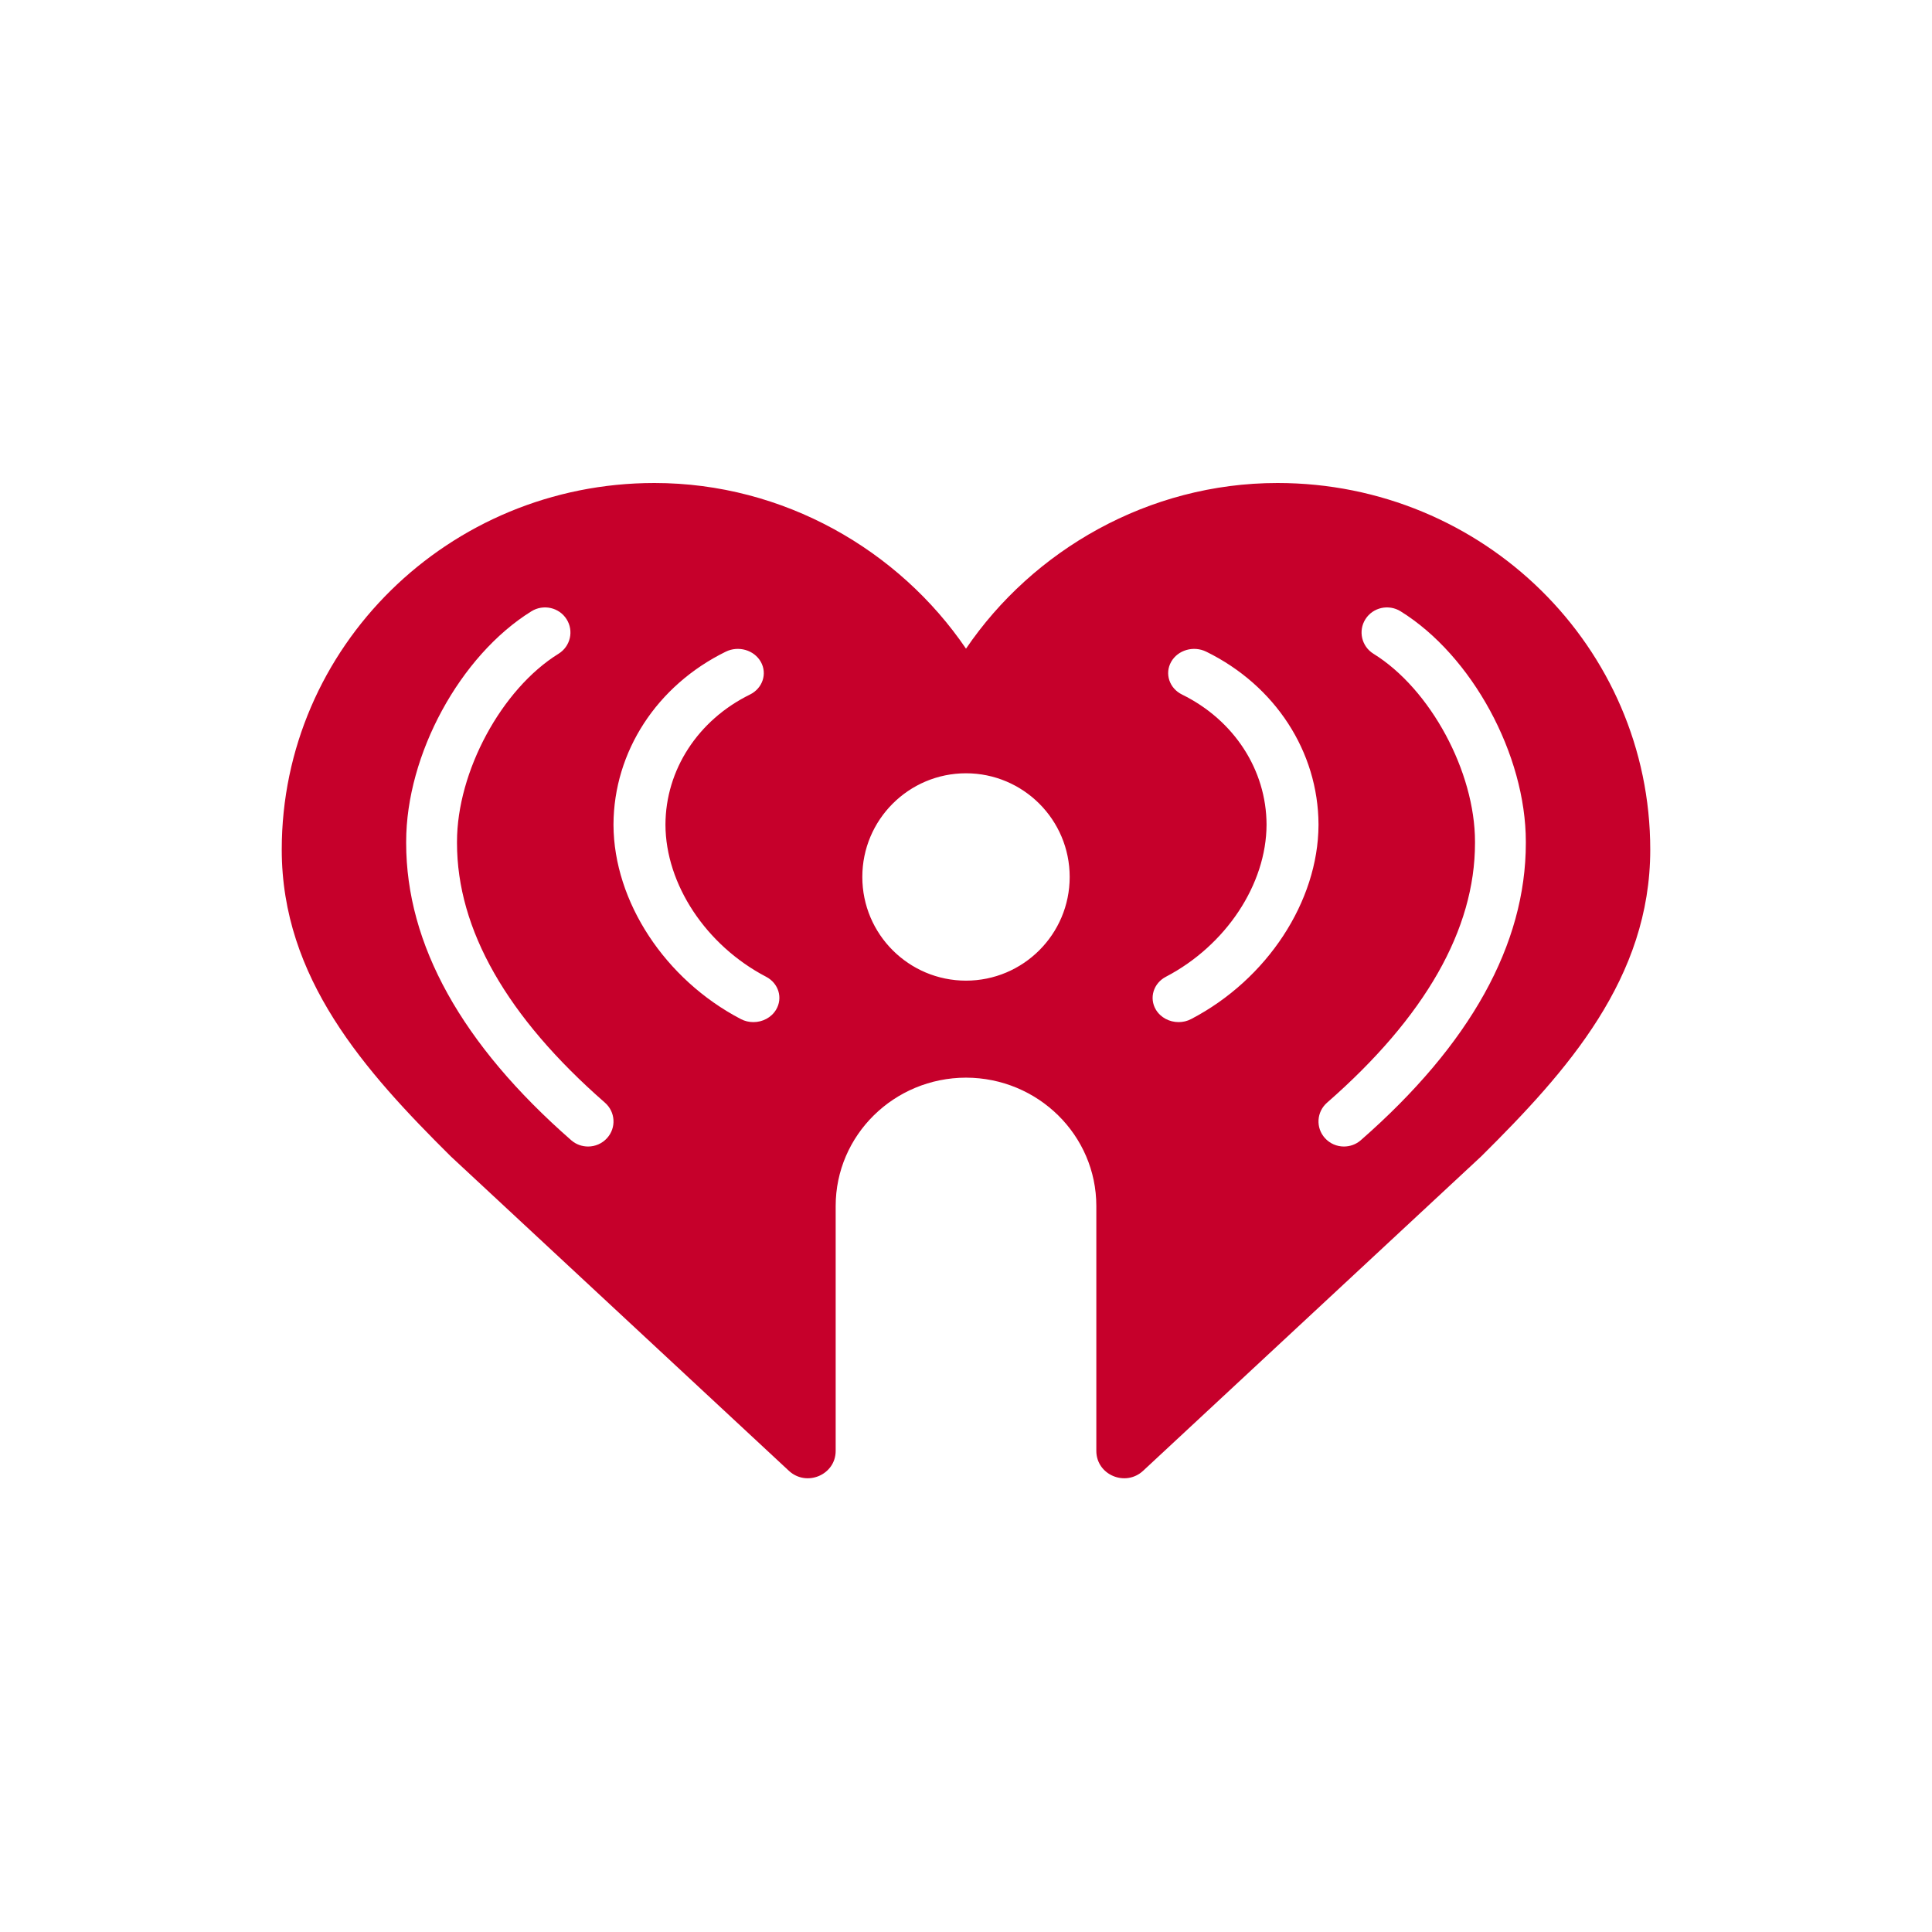 <?xml version="1.0" encoding="UTF-8"?>
<svg width="48px" height="48px" viewBox="0 0 48 48" version="1.1" xmlns="http://www.w3.org/2000/svg" xmlns:xlink="http://www.w3.org/1999/xlink">
    <!-- Generator: Sketch 54 (76480) - https://sketchapp.com -->
    <title>Icon/Store/iHeart media</title>
    <desc>Created with Sketch.</desc>
    <g id="Icon/Store/iHeart-media" stroke="none" stroke-width="1" fill="none" fill-rule="evenodd">
        <path d="M37.909,20.944 C37.909,23.464 36.529,25.948 33.808,28.329 C33.688,28.434 33.538,28.485 33.389,28.485 C33.215,28.485 33.042,28.414 32.917,28.275 C32.685,28.018 32.709,27.624 32.971,27.395 C35.41,25.263 36.646,23.092 36.646,20.944 L36.646,20.913 C36.646,19.17 35.538,17.118 34.123,16.242 C33.828,16.059 33.739,15.674 33.924,15.383 C34.109,15.091 34.499,15.004 34.795,15.186 C36.57,16.286 37.909,18.748 37.909,20.913 L37.909,20.944 Z M29.596,25.317 C29.497,25.37 29.389,25.394 29.282,25.394 C29.056,25.394 28.837,25.283 28.718,25.086 C28.545,24.796 28.656,24.429 28.967,24.267 C30.459,23.487 31.463,21.97 31.467,20.489 C31.464,19.129 30.66,17.891 29.368,17.256 C29.052,17.101 28.931,16.737 29.097,16.443 C29.264,16.149 29.653,16.036 29.969,16.191 C31.683,17.032 32.75,18.675 32.758,20.481 L32.758,20.499 C32.749,22.399 31.48,24.333 29.596,25.317 Z M24,24.364 C22.577,24.363 21.424,23.21 21.424,21.788 C21.424,20.366 22.577,19.213 24,19.212 C25.423,19.213 26.576,20.366 26.576,21.788 C26.576,23.21 25.423,24.363 24,24.364 Z M19.281,25.086 C19.163,25.283 18.944,25.394 18.718,25.394 C18.611,25.394 18.503,25.37 18.403,25.317 C16.52,24.333 15.251,22.399 15.242,20.499 L15.242,20.481 C15.25,18.675 16.317,17.032 18.031,16.191 C18.346,16.036 18.736,16.149 18.902,16.443 C19.068,16.737 18.947,17.101 18.632,17.256 C17.339,17.891 16.536,19.129 16.533,20.489 C16.537,21.97 17.54,23.487 19.033,24.267 C19.345,24.429 19.455,24.796 19.281,25.086 Z M15.083,28.275 C14.958,28.414 14.785,28.485 14.611,28.485 C14.462,28.485 14.312,28.434 14.192,28.329 C11.471,25.948 10.091,23.464 10.091,20.944 L10.091,20.913 C10.091,18.748 11.43,16.286 13.205,15.186 C13.501,15.004 13.891,15.091 14.076,15.383 C14.261,15.674 14.172,16.059 13.877,16.242 C12.462,17.118 11.354,19.17 11.354,20.913 L11.354,20.944 C11.354,23.092 12.59,25.263 15.029,27.395 C15.291,27.624 15.315,28.018 15.083,28.275 Z M31.74,12 C28.529,12 25.661,13.673 24,16.116 C22.339,13.673 19.471,12 16.26,12 C11.145,12 7,16.077 7,21.109 C7,24.301 9.056,26.603 11.203,28.733 L19.599,36.541 C20.038,36.949 20.762,36.643 20.762,36.047 L20.762,29.964 C20.762,28.204 22.211,26.777 24,26.774 C25.789,26.777 27.238,28.204 27.238,29.964 L27.238,36.047 C27.238,36.643 27.962,36.949 28.401,36.541 L36.797,28.733 C38.945,26.603 41,24.301 41,21.109 C41,16.077 36.855,12 31.74,12 L31.74,12 Z" id="Fill-1" fill="#C6002B"></path>
    </g>
</svg>